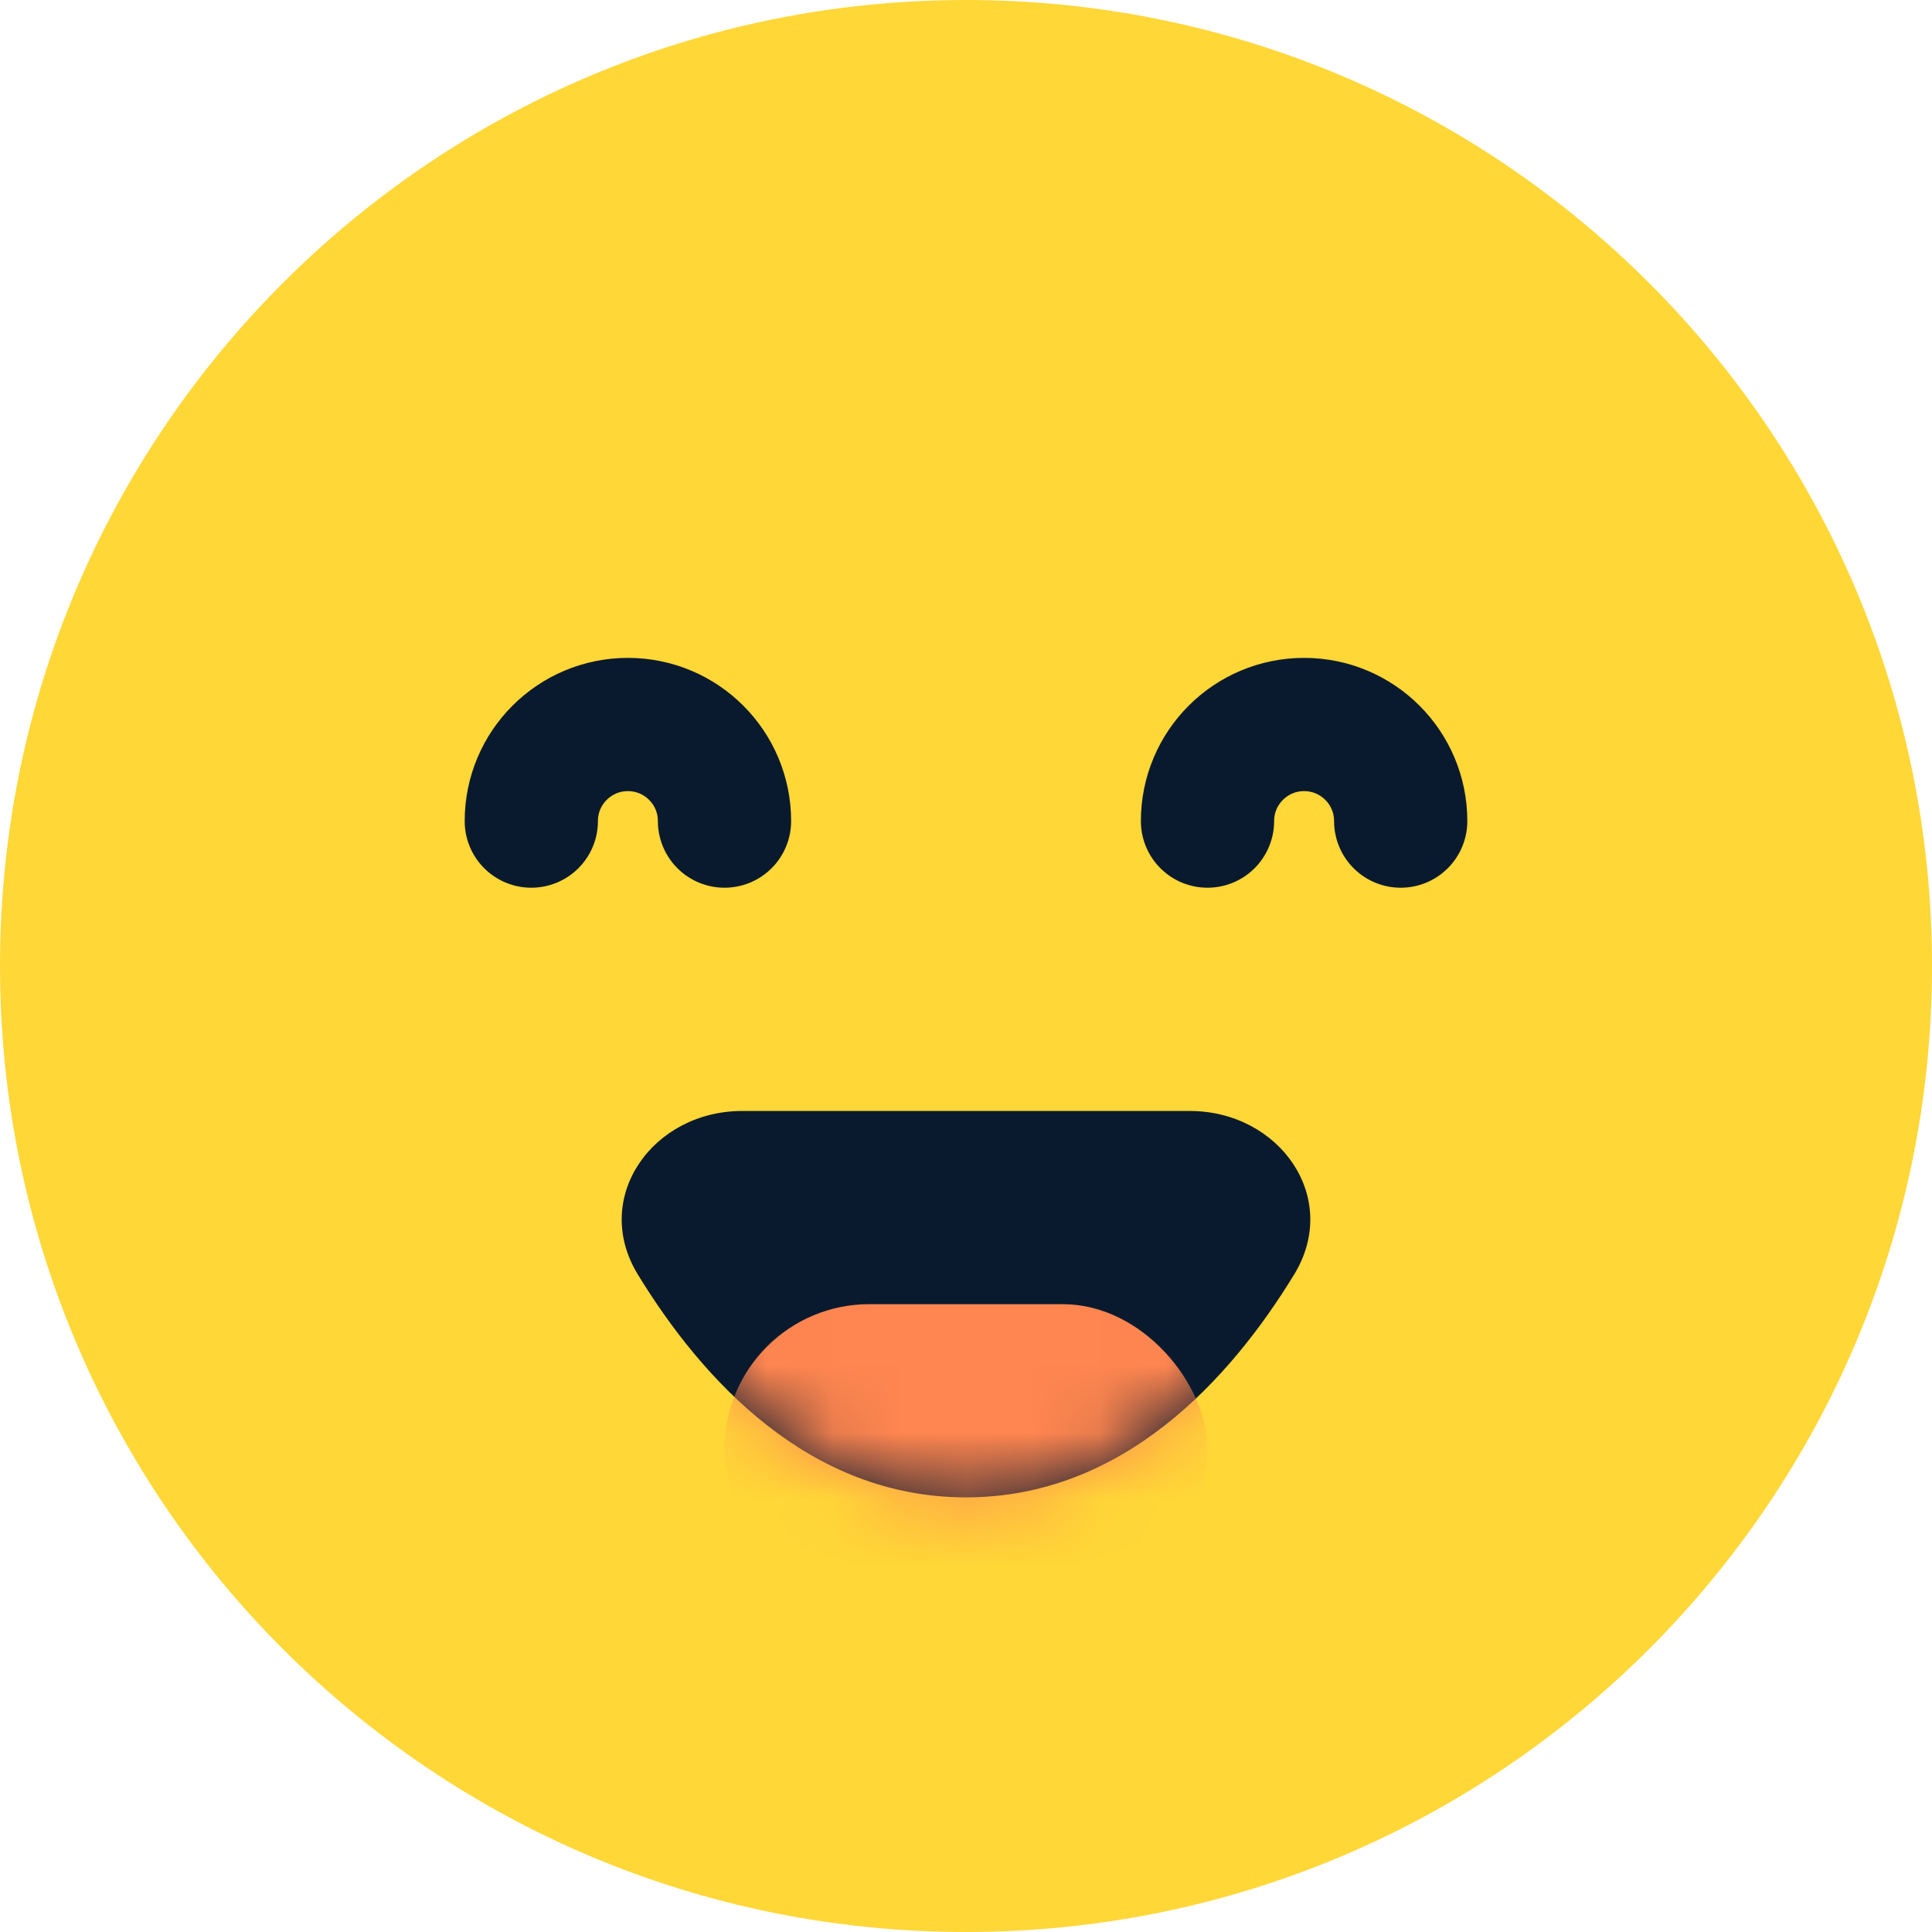 <svg width="29" height="29" viewBox="0 0 29 29" fill="none" xmlns="http://www.w3.org/2000/svg">
<path fill-rule="evenodd" clip-rule="evenodd" d="M14.5 29C22.508 29 29 22.508 29 14.5C29 6.492 22.508 0 14.5 0C6.492 0 0 6.492 0 14.5C0 22.508 6.492 29 14.5 29Z" fill="#FFD737"/>
<path d="M21.025 12.325C21.025 11.524 20.376 10.875 19.575 10.875C18.774 10.875 18.125 11.524 18.125 12.325" stroke="#0A1A2E" stroke-width="2" stroke-linecap="round"/>
<path d="M10.875 12.325C10.875 11.524 10.226 10.875 9.425 10.875C8.624 10.875 7.975 11.524 7.975 12.325" stroke="#0A1A2E" stroke-width="2" stroke-linecap="round"/>
<path fill-rule="evenodd" clip-rule="evenodd" d="M9.575 19.132C8.87 17.981 9.792 16.676 11.142 16.676H17.858C19.208 16.676 20.13 17.981 19.425 19.132C18.458 20.714 16.852 22.476 14.5 22.476C12.148 22.476 10.542 20.714 9.575 19.132Z" fill="#0A1A2E"/>
<mask id="mask0" mask-type="alpha" maskUnits="userSpaceOnUse" x="9" y="16" width="11" height="7">
<path fill-rule="evenodd" clip-rule="evenodd" d="M9.575 19.132C8.87 17.981 9.792 16.676 11.142 16.676H17.858C19.208 16.676 20.13 17.981 19.425 19.132C18.458 20.714 16.852 22.476 14.5 22.476C12.148 22.476 10.542 20.714 9.575 19.132Z" fill="white"/>
</mask>
<g mask="url(#mask0)">
<rect x="10.875" y="19.576" width="7.25" height="4.35" rx="2.175" fill="#FF8650"/>
</g>
</svg>
